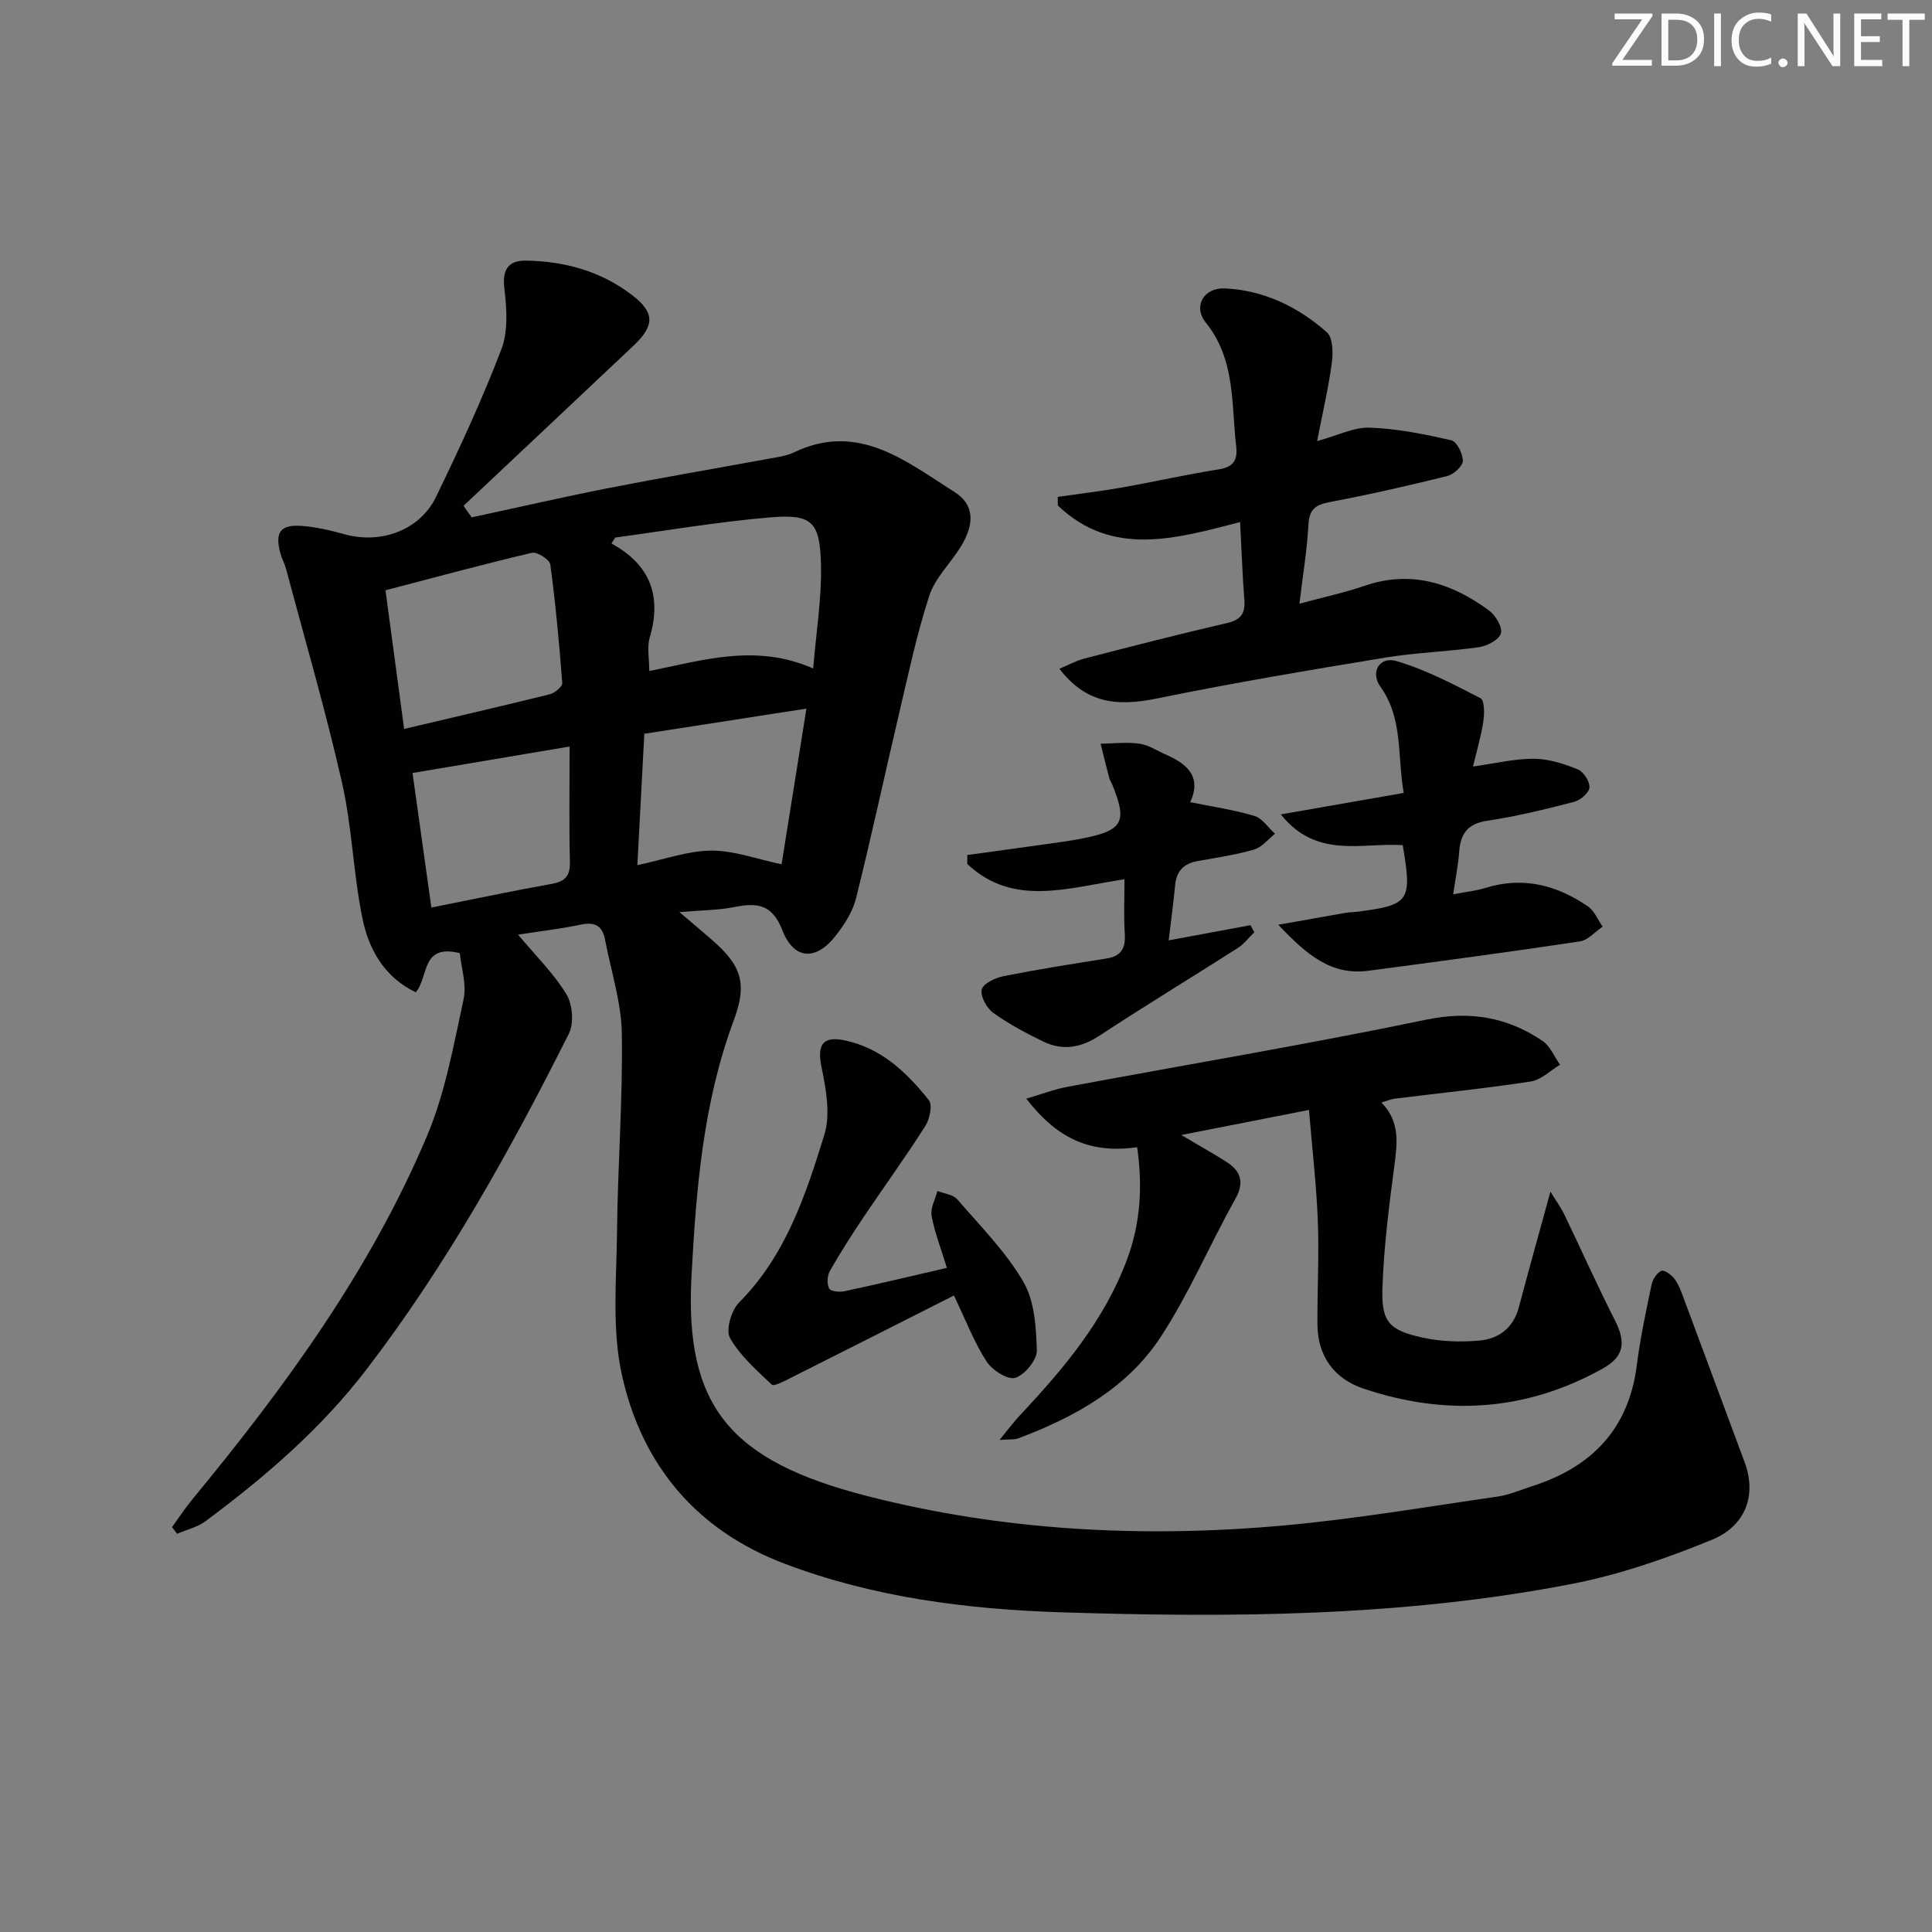 <svg enable-background="new 0 0 400 400" viewBox="0 0 400 400" xmlns="http://www.w3.org/2000/svg"><rect x="0" y="0" width="400" height="400" fill="#808080" stroke="none"/><g fill="#fafbfa"><path d="m342.2 3.2-6.3 9.2h6.1v1.2h-8.2v-.5l6.2-9.1h-5.7v-1.2h7.8v.4z"/><path d="m344 13.7v-10.9h3.1c1.6 0 3 .5 4.1 1.4 1.1 1 1.6 2.2 1.6 3.9s-.5 3-1.6 4-2.5 1.5-4.2 1.5h-3zm1.4-9.6v8.4h1.6c1.4 0 2.5-.4 3.2-1.1.8-.8 1.2-1.8 1.2-3.2s-.4-2.4-1.2-3.1-1.8-1-3.1-1z"/><path d="m356.3 2.8v10.9h-1.4v-10.9z"/><path d="m366.6 13.2c-.8.4-1.8.6-3 .6-1.6 0-2.8-.5-3.7-1.5s-1.4-2.3-1.4-3.9c0-1.7.5-3.2 1.6-4.2s2.4-1.6 4-1.6c1 0 1.9.1 2.6.4v1.5c-.8-.4-1.6-.6-2.6-.6-1.2 0-2.2.4-3 1.2s-1.1 1.9-1.1 3.3c0 1.3.4 2.3 1.1 3.1s1.6 1.1 2.8 1.1c1.1 0 2-.2 2.8-.7v1.3z"/><path d="m368.2 13c0-.3.1-.5.3-.6.2-.2.4-.3.6-.3.3 0 .5.1.7.3s.3.4.3.6-.1.5-.3.6c-.2.2-.4.3-.7.3s-.5-.1-.6-.3c-.2-.2-.3-.4-.3-.6z"/><path d="m381.1 13.7h-1.7l-5.5-8.4c-.2-.2-.3-.5-.4-.7 0 .2.1.8.1 1.5v7.6h-1.4v-10.9h1.8l5.3 8.3c.3.4.4.6.4.8 0-.3-.1-.8-.1-1.6v-7.5h1.4v10.9z"/><path d="m389.7 13.7h-5.8v-10.9h5.6v1.2h-4.2v3.5h3.9v1.2h-3.9v3.7h4.4z"/><path d="m398.4 4.1h-3.1v9.6h-1.4v-9.6h-3.1v-1.3h7.7v1.3z"/></g><path d="m97.67 107.11c9.54-2.05 19.06-4.24 28.63-6.12 11.06-2.17 22.18-4.05 33.27-6.09 1.63-.3 3.34-.53 4.8-1.24 13.33-6.39 23.21 1.87 33.25 8.2 4.25 2.68 4.14 6.77 1.22 11.45-2.11 3.38-5.25 6.38-6.44 10.03-2.6 7.97-4.33 16.24-6.26 24.42-3 12.74-5.74 25.55-8.91 38.24-.7 2.79-2.44 5.48-4.25 7.78-4.07 5.19-8.62 4.95-11.01-1.2-2.11-5.45-5.27-5.71-9.96-4.78-3.31.66-6.75.65-11.34 1.04 2.93 2.5 4.81 4.08 6.66 5.68 6.21 5.38 7.43 9.09 4.59 16.73-6.36 17.08-7.78 34.93-8.75 52.87-1.47 27.06 8.01 38.35 36.33 45.61 28.04 7.19 56.83 8.7 85.65 6.16 15.02-1.32 29.93-3.89 44.87-6.03 2.44-.35 4.78-1.39 7.16-2.15 12.34-3.95 20.05-11.82 21.71-25.11.7-5.59 1.9-11.12 3.05-16.63.23-1.09 1.08-2.4 2.01-2.86.54-.26 2.08.79 2.69 1.6.88 1.17 1.41 2.63 1.93 4.02 4.23 11.33 8.41 22.68 12.64 34.01 2.46 6.58.42 13.1-6.79 16.06-9.3 3.81-18.99 7.18-28.83 9.1-34.98 6.82-70.47 7.04-105.9 5.91-19.4-.62-38.71-3.06-57.14-10.02-18.36-6.93-29.62-20.45-33.77-39.02-2.14-9.55-1.13-19.87-1.03-29.84.14-13.64 1.21-27.29.99-40.92-.1-6.52-2.25-13-3.48-19.5-.55-2.88-2.16-3.69-5.05-3.07-4.18.88-8.45 1.37-12.95 2.07 3.56 4.27 7.33 7.96 10 12.32 1.29 2.11 1.61 6.02.52 8.18-12.18 24.24-25.33 47.9-41.92 69.54-9.45 12.32-20.99 22.24-33.31 31.4-1.68 1.25-3.92 1.76-5.89 2.61-.35-.46-.69-.93-1.04-1.39 1.4-1.92 2.69-3.91 4.2-5.74 19.12-23.18 36.81-47.36 48.57-75.2 3.77-8.91 5.5-18.74 7.58-28.28.68-3.12-.49-6.65-.77-9.61-8.07-2-6.37 4.85-9.12 8.1-6.54-3.13-9.75-8.91-11.06-15.39-1.88-9.24-2.13-18.83-4.21-28.01-3.37-14.85-7.65-29.49-11.57-44.21-.3-1.12-.89-2.16-1.19-3.28-1.18-4.37-.01-6 4.48-5.66 2.95.22 5.9.91 8.76 1.71 7.54 2.11 15.62-.78 18.98-7.72 4.85-10 9.54-20.12 13.51-30.49 1.44-3.75 1.15-8.44.65-12.59-.48-4.01.78-5.89 4.5-5.84 7.98.11 15.46 2.2 21.88 7.09 4.78 3.64 4.78 6.34.33 10.54-11.71 11.06-23.45 22.09-35.17 33.13.56.82 1.13 1.6 1.7 2.39zm-14 43.81c10.54-2.49 20.36-4.75 30.14-7.18 1.04-.26 2.66-1.59 2.6-2.31-.62-8.21-1.38-16.41-2.48-24.57-.14-1.01-2.73-2.66-3.8-2.41-10.08 2.37-20.08 5.09-30.32 7.76 1.32 9.89 2.54 18.9 3.86 28.71zm43.7-39.63c-.26.41-.51.83-.77 1.24 8.16 4.46 10.4 11 7.92 19.48-.6 2.04-.09 4.4-.09 6.92 11.36-2.3 22.15-5.7 33.93-.53.62-7.59 1.8-14.66 1.61-21.69-.24-8.81-1.93-10.32-10.66-9.58-10.68.91-21.3 2.73-31.94 4.16zm6.03 40.63c-.5 9.5-.96 18.16-1.44 27.2 5.63-1.19 10.46-2.98 15.3-3.01 4.74-.02 9.48 1.77 14.56 2.83 1.56-9.78 3.27-20.48 5.14-32.23-11.53 1.79-22.38 3.48-33.56 5.21zm-15.47 2.64c-11.91 2.01-22.11 3.73-32.52 5.48 1.24 8.88 2.53 18.11 3.9 27.86 8.68-1.73 16.76-3.45 24.9-4.9 2.84-.5 3.85-1.66 3.78-4.58-.18-7.58-.06-15.17-.06-23.86z" fill="#010104"/><path d="m235.44 237.53c-9.62 1.31-16.4-1.6-22.95-10.06 3.09-.91 5.74-1.94 8.48-2.45 24.76-4.62 49.62-8.78 74.28-13.9 9.05-1.88 16.78-.57 24.11 4.39 1.59 1.08 2.44 3.26 3.63 4.93-2.01 1.2-3.91 3.14-6.06 3.47-9.35 1.44-18.78 2.39-28.17 3.56-.8.1-1.58.45-2.75.8 3.86 3.92 3.3 8.39 2.68 13.08-1.11 8.38-2.18 16.8-2.47 25.23-.25 7.07 1.33 8.81 8.23 10.34 3.82.84 7.92.98 11.83.63 4.01-.35 7.05-2.6 8.18-6.89 2.02-7.65 4.17-15.27 6.54-23.94 1.17 1.91 2.15 3.23 2.85 4.68 3.52 7.3 6.82 14.71 10.49 21.93 2.32 4.57 1.97 7.51-2.52 10.02-15.86 8.86-32.54 9.88-49.57 4.13-6-2.02-9.46-6.71-9.49-13.31-.04-7.16.36-14.32.08-21.47-.29-7.4-1.16-14.78-1.83-22.9-9.11 1.79-17.17 3.37-26.43 5.19 3.73 2.21 6.47 3.76 9.14 5.43 3.16 1.97 4.04 4.26 1.99 7.91-5.26 9.39-9.49 19.43-15.36 28.41-6.95 10.65-17.86 16.68-29.6 21.08-.72.27-1.58.14-3.8.3 1.88-2.28 2.96-3.76 4.2-5.08 9.04-9.62 17.48-19.64 22.18-32.25 2.79-7.46 3.27-15.12 2.11-23.26z" fill="#010104"/><path d="m256.75 108.09c-13.44 3.48-26.52 7.29-37.73-3.43-.01-.6-.02-1.19-.03-1.79 4.46-.64 8.93-1.16 13.36-1.95 6.68-1.18 13.31-2.69 20.02-3.75 3.05-.48 3.89-1.99 3.57-4.73-1.03-8.8-.1-17.95-6.29-25.65-2.72-3.38-.4-7.29 3.97-7.08 8.08.4 15.14 3.81 21.09 9.09 1.27 1.13 1.31 4.29 1.02 6.4-.7 5.19-1.91 10.32-3.03 16.12 4.26-1.16 7.63-2.9 10.92-2.78 5.65.2 11.31 1.35 16.85 2.62 1.14.26 2.43 2.81 2.39 4.28-.03 1.1-1.91 2.79-3.23 3.12-8.05 2-16.14 3.84-24.29 5.38-2.94.56-4.27 1.47-4.44 4.67-.28 5.25-1.16 10.47-1.87 16.38 4.98-1.35 9.33-2.28 13.51-3.71 9.62-3.29 18.01-.57 25.73 5.1 1.36 1 2.83 3.44 2.48 4.75-.35 1.3-2.83 2.62-4.53 2.86-6.4.93-12.92 1.09-19.29 2.14-15.85 2.61-31.7 5.26-47.43 8.49-8.86 1.82-14.85.68-20.17-6.16 1.87-.78 3.47-1.67 5.2-2.12 9.8-2.53 19.6-5.06 29.46-7.33 2.88-.66 3.85-1.96 3.64-4.77-.39-5.12-.57-10.26-.88-16.15z" fill="#010104"/><path d="m300.87 185.16c2.81-.55 4.79-.74 6.65-1.32 7.77-2.43 14.79-.6 21.25 3.82 1.34.92 2.04 2.77 3.04 4.19-1.57 1.06-3.04 2.81-4.73 3.06-14.58 2.19-29.19 4.15-43.81 6.08-7.61 1-12.69-3.26-18.62-9.53 5.56-.99 9.81-1.75 14.07-2.49.65-.11 1.33-.09 1.99-.17 11.16-1.4 11.69-2.15 9.71-13.82-8.44-.56-17.87 2.92-25.23-6.37 8.97-1.57 17.03-2.98 25.43-4.44-1.35-7.8-.1-15.38-4.82-21.99-2.16-3.03-.17-6.34 3.3-5.32 6.06 1.77 11.79 4.8 17.44 7.71.82.42.81 3.19.57 4.79-.45 3.04-1.35 6.01-2.14 9.34 4.66-.65 8.66-1.64 12.66-1.61 3.03.02 6.17 1.04 9.03 2.2 1.19.48 2.52 2.53 2.42 3.75-.09 1.11-1.89 2.65-3.2 2.98-5.93 1.53-11.9 3.01-17.94 3.9-4.15.61-5.58 2.75-5.84 6.52-.19 2.61-.72 5.19-1.23 8.72z" fill="#010104"/><path d="m197.5 268.22c-11.46 5.79-22.82 11.55-34.21 17.27-1.13.57-3.08 1.58-3.5 1.19-3.13-3-6.57-5.97-8.65-9.66-.92-1.64.26-5.72 1.86-7.33 9.67-9.73 13.81-22.25 17.67-34.75 1.3-4.23.36-9.44-.58-13.99-.93-4.49.12-6.51 4.71-5.57 7.58 1.55 12.93 6.63 17.51 12.4.8 1.01.17 3.94-.75 5.38-4.11 6.45-8.61 12.64-12.87 18.99-2.41 3.59-4.74 7.24-6.88 11-.55.97-.63 2.65-.15 3.62.29.59 2.14.79 3.17.57 6.95-1.49 13.87-3.14 21.22-4.84-1.17-3.81-2.51-7.21-3.17-10.74-.3-1.6.76-3.45 1.2-5.18 1.39.55 3.23.72 4.1 1.72 4.78 5.53 10.05 10.84 13.69 17.07 2.32 3.98 2.66 9.42 2.79 14.23.05 1.96-2.48 5.03-4.45 5.66-1.53.49-4.76-1.56-5.92-3.34-2.51-3.82-4.16-8.21-6.79-13.7z" fill="#010104"/><path d="m241.96 194.69c6.06-1.12 11.5-2.13 16.94-3.14.26.49.53.98.79 1.47-1.13 1.09-2.11 2.42-3.4 3.24-9.52 6.08-19.18 11.94-28.62 18.14-3.86 2.54-7.65 3.2-11.7 1.23-3.57-1.74-7.13-3.62-10.34-5.94-1.35-.98-2.71-3.45-2.37-4.83.31-1.24 2.82-2.42 4.53-2.76 7.06-1.4 14.18-2.53 21.3-3.65 3.13-.49 3.98-2.23 3.78-5.2-.23-3.6-.06-7.23-.06-11.21-11.73 1.77-23.08 5.79-32.55-3.17 0-.62.01-1.24.01-1.85 4.97-.68 9.95-1.35 14.92-2.06 3.12-.44 6.26-.82 9.34-1.45 8-1.64 8.88-3.45 5.71-11.16-.19-.46-.49-.89-.61-1.36-.61-2.33-1.18-4.67-1.76-7.01 2.68-.04 5.4-.38 8.03-.01 1.9.27 3.67 1.47 5.5 2.27 4.44 1.93 7.44 4.62 5.02 9.84 4.65.95 9.07 1.58 13.29 2.85 1.65.49 2.86 2.43 4.27 3.7-1.44 1.13-2.73 2.8-4.36 3.27-3.8 1.1-7.77 1.67-11.68 2.38-2.8.5-4.35 2.01-4.63 4.91-.36 3.72-.86 7.45-1.35 11.5z" fill="#010104"/></svg>